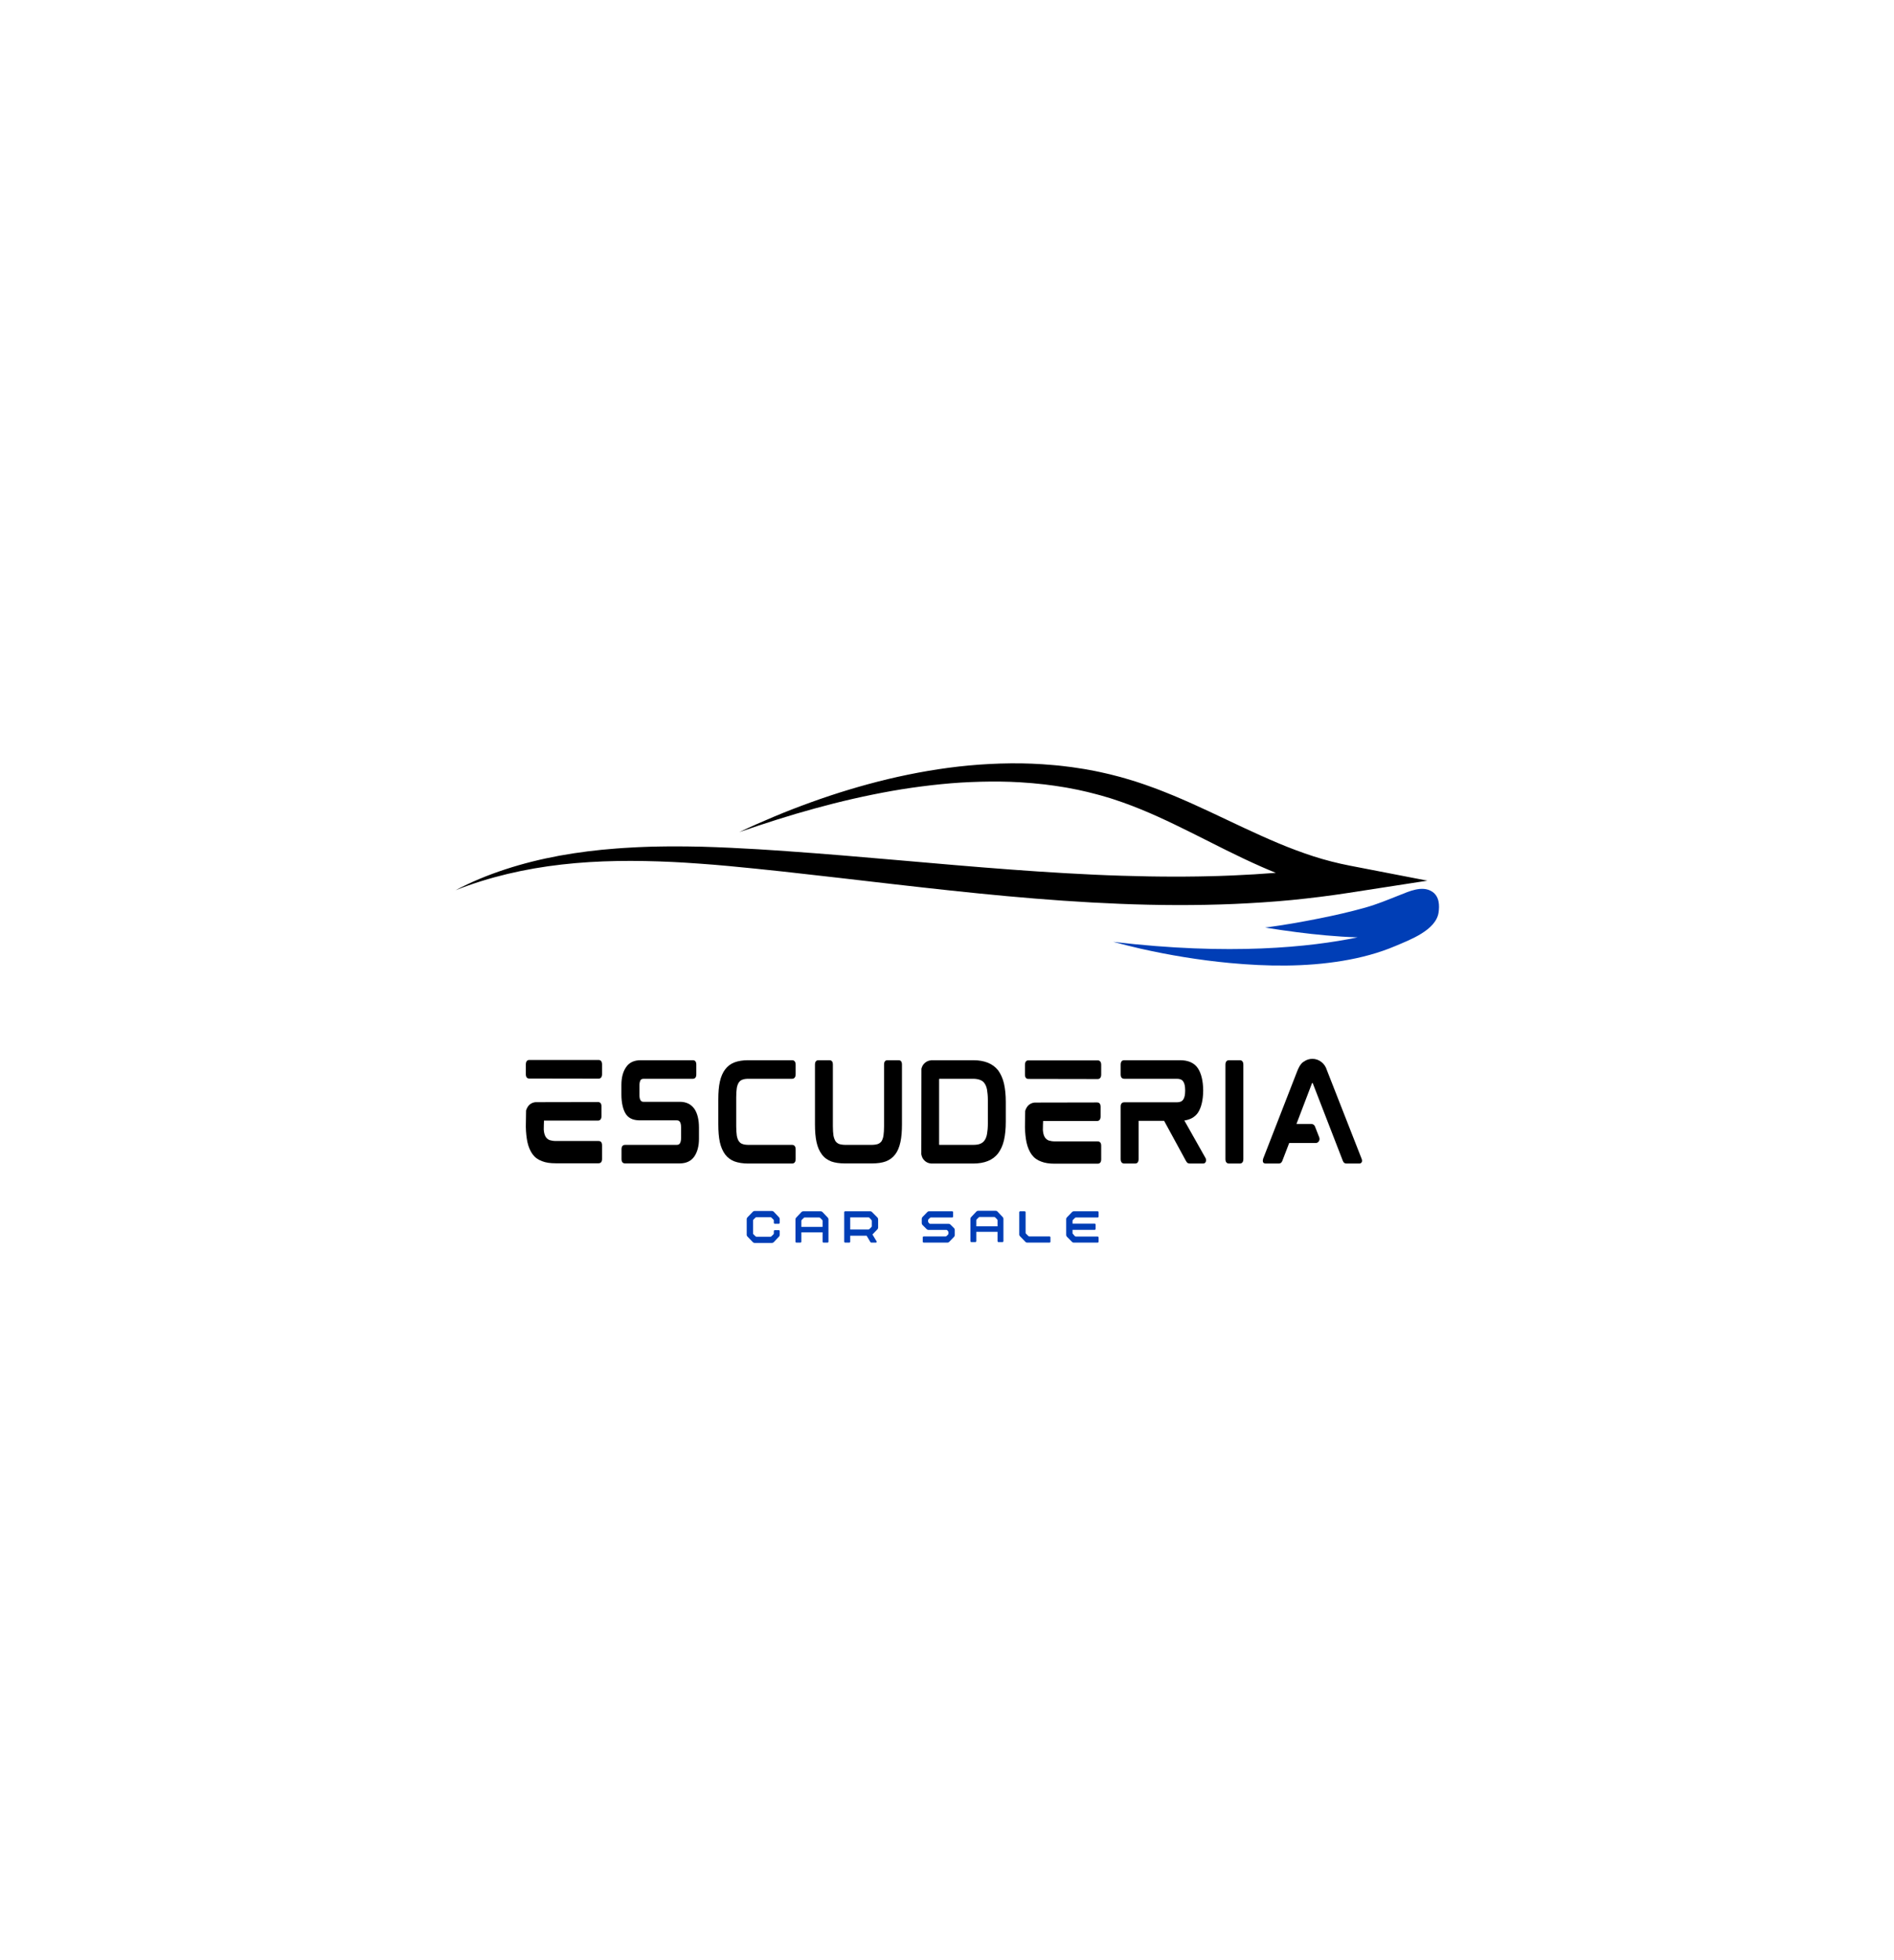 <svg width="2709" height="2802" viewBox="0 0 2709 2802" fill="none" xmlns="http://www.w3.org/2000/svg">
<path d="M1930.22 1237.52C1912.89 1234.16 1895.71 1229.73 1878.8 1224.33C1861.93 1218.84 1845.22 1212.59 1828.74 1205.68C1812.24 1198.76 1795.84 1191.35 1779.42 1183.67L1729.72 1160.26C1712.96 1152.41 1695.89 1144.7 1678.31 1137.38C1673.88 1135.57 1669.51 1133.73 1665.02 1132.01L1658.3 1129.38L1651.53 1126.81C1647.02 1125.09 1642.39 1123.51 1637.82 1121.88C1635.5 1121.06 1633.16 1120.3 1630.85 1119.52C1628.53 1118.76 1626.22 1117.94 1623.85 1117.21C1619.14 1115.75 1614.45 1114.26 1609.65 1112.92C1607.26 1112.22 1604.88 1111.52 1602.46 1110.88L1595.21 1109.01C1590.38 1107.75 1585.56 1106.47 1580.64 1105.45L1573.31 1103.81C1570.85 1103.29 1568.4 1102.7 1565.94 1102.27L1551.1 1099.52L1536.17 1097.25C1534.9 1097.07 1533.66 1096.84 1532.42 1096.69L1528.67 1096.25L1521.16 1095.32C1518.65 1095.06 1516.17 1094.68 1513.65 1094.47L1506.12 1093.8C1486.03 1091.99 1465.85 1091.15 1445.79 1091.35C1425.7 1091.55 1405.72 1092.58 1385.94 1094.41C1346.32 1098.09 1307.57 1104.98 1269.9 1113.91C1232.28 1122.96 1195.68 1134.11 1160.27 1146.89C1142.58 1153.29 1125.08 1160 1107.95 1167.21C1090.8 1174.36 1073.92 1181.83 1057.33 1189.68C1092.86 1177.45 1128.64 1165.87 1165.1 1155.94C1201.47 1145.9 1238.44 1137.41 1275.77 1130.78C1294.45 1127.48 1313.24 1124.83 1332.07 1122.64C1341.49 1121.5 1350.92 1120.68 1360.34 1119.84L1374.51 1118.82C1379.22 1118.52 1383.96 1118.35 1388.67 1118.11C1407.55 1117.3 1426.43 1117.12 1445.17 1117.76L1459.19 1118.44C1463.88 1118.73 1468.53 1119.14 1473.16 1119.46L1476.66 1119.72L1487.07 1120.77C1489.39 1121 1491.7 1121.21 1494.01 1121.47L1507.78 1123.28C1510.07 1123.54 1512.33 1123.98 1514.61 1124.33L1521.44 1125.41L1524.86 1125.97C1525.99 1126.14 1527.11 1126.37 1528.21 1126.58L1541.7 1129.18L1555.02 1132.18C1557.28 1132.65 1559.45 1133.29 1561.63 1133.85L1568.2 1135.54C1572.6 1136.59 1576.89 1137.93 1581.21 1139.19L1587.67 1141.09C1589.82 1141.76 1591.93 1142.46 1594.05 1143.16C1598.31 1144.5 1602.51 1146.02 1606.72 1147.48C1640.38 1159.47 1672.58 1174.8 1704.86 1190.91C1737.17 1207.02 1769.65 1224.01 1804.53 1239.33C1811.19 1242.25 1817.96 1245.11 1824.82 1247.88C1804.17 1249.52 1783.45 1250.74 1762.68 1251.65L1742.96 1252.38L1723.21 1252.87C1716.63 1253.08 1710.03 1253.08 1703.42 1253.17L1693.52 1253.28C1690.22 1253.31 1686.92 1253.28 1683.64 1253.28C1657.23 1253.4 1630.76 1252.84 1604.29 1252.03C1577.82 1251.24 1551.33 1249.95 1524.8 1248.44C1498.27 1246.92 1471.72 1245.17 1445.17 1243.15C1392.06 1239.24 1338.87 1234.51 1285.53 1229.87C1232.17 1225.23 1178.67 1220.62 1124.97 1216.89L1104.82 1215.51C1098.1 1215.05 1091.36 1214.61 1084.64 1214.2C1071.18 1213.38 1057.67 1212.68 1044.15 1212.04C1037.38 1211.72 1030.61 1211.49 1023.83 1211.19L1003.49 1210.52C996.686 1210.41 989.914 1210.23 983.085 1210.17L972.898 1210.11C969.483 1210.06 966.097 1210.06 962.683 1210.08C955.882 1210.14 949.081 1210.11 942.252 1210.29L932.037 1210.49C928.651 1210.58 925.236 1210.7 921.822 1210.84L911.607 1211.25L901.391 1211.81C894.591 1212.1 887.818 1212.65 881.018 1213.15C853.843 1215.16 826.838 1218.55 800.284 1223.34C773.73 1228.24 747.684 1234.69 722.71 1242.89C697.737 1251.06 673.751 1260.96 651.599 1272.75C699.458 1253.78 751.098 1241.9 803.416 1236C855.846 1229.99 908.982 1229.87 961.836 1232.35C965.138 1232.5 968.439 1232.68 971.769 1232.88L981.674 1233.46C988.277 1233.84 994.908 1234.37 1001.51 1234.81L1021.32 1236.32C1027.95 1236.88 1034.56 1237.43 1041.16 1238.05C1054.39 1239.24 1067.6 1240.53 1080.83 1241.93C1094.07 1243.24 1107.33 1244.67 1120.57 1246.1C1173.56 1251.91 1226.53 1258.19 1279.69 1264.29C1385.99 1276.46 1493.17 1287.87 1601.89 1292.19C1656.21 1294.41 1710.87 1294.7 1765.59 1292.36C1792.93 1291.14 1820.28 1289.39 1847.54 1286.76C1874.8 1284.07 1901.94 1280.69 1928.95 1276.52L2041.63 1259.09L1930.22 1237.52Z" fill="black"/>
<path d="M1631.24 1356.28C1673.23 1365.74 1715.81 1372.72 1758.62 1376.75C1812.32 1381.82 1867.01 1382.55 1920.34 1373.68C1946.3 1369.36 1972.01 1362.68 1996.34 1352.29C2016.26 1343.79 2054.01 1329.96 2057.63 1304.42C2058.9 1295.37 2059.24 1281.68 2048.17 1274.62C2033.92 1265.51 2014.82 1274.68 2001.5 1279.9C1985.58 1286.15 1969.89 1292.77 1952.68 1297.62C1931.21 1303.66 1909 1308.71 1886.56 1313.17C1861.28 1318.22 1835.55 1322.75 1809.53 1326.16C1822.37 1328.35 1843.67 1331.3 1855.21 1332.79C1869.01 1334.54 1882.87 1336.12 1896.81 1337.34C1911.48 1338.66 1926.64 1339.65 1941.79 1340.14C1874.32 1354.1 1759.41 1366.33 1592.33 1346.57C1605.45 1350.04 1618.57 1353.42 1631.24 1356.28Z" fill="#003EB6"/>
<path d="M856.147 1631.28H795.195C791.555 1631.28 788.62 1630.75 786.193 1630.02C783.936 1629.12 782.384 1627.86 781.001 1626.08C779.618 1624.13 778.574 1621.44 778.066 1618.03C777.897 1617.12 777.897 1615.87 777.728 1614.99C777.728 1614.99 777.897 1602.09 778.066 1602.09H855.442C856.825 1602.09 860.296 1601.36 860.296 1595.82V1581.69C860.296 1576.14 856.825 1575.59 855.442 1575.59L766.13 1575.76C761.107 1576.14 756.761 1578.83 754.334 1583.29C753.488 1584.73 752.782 1586.16 752.444 1587.76L752.105 1610.32V1611.23C752.274 1619.63 753.149 1626.81 754.334 1632.71C755.915 1639.86 758.511 1645.79 761.784 1650.25C765.255 1654.92 769.742 1658.13 775.301 1660.12C780.662 1662.25 787.068 1663.15 794.687 1663.15H856.147C857.7 1663.15 861.142 1662.6 861.142 1657.05V1637.38C861.142 1631.8 857.7 1631.28 856.147 1631.28ZM856.317 1515.43H756.761C755.378 1515.43 752.105 1516.16 752.105 1521.88V1535.84C752.105 1541.38 755.378 1541.94 756.761 1541.94L856.317 1542.11C857.7 1542.11 861.142 1541.38 861.142 1535.84V1521.71C861.142 1516.16 857.7 1515.43 856.317 1515.43Z" fill="black"/>
<path d="M1570.04 1631.85H1509.09C1505.45 1631.85 1502.52 1631.32 1500.09 1630.59C1497.83 1629.69 1496.28 1628.43 1494.9 1626.65C1493.51 1624.69 1492.47 1622.01 1491.96 1618.59C1491.79 1617.69 1491.79 1616.43 1491.62 1615.56C1491.62 1615.56 1491.79 1602.66 1491.96 1602.66H1569.34C1570.72 1602.66 1574.19 1601.93 1574.19 1596.38V1582.26C1574.19 1576.71 1570.72 1576.16 1569.34 1576.16L1480.02 1576.33C1475 1576.71 1470.66 1579.4 1468.23 1583.86C1467.38 1585.29 1466.68 1586.72 1466.34 1588.33L1466 1610.89V1611.79C1466.17 1620.2 1467.04 1627.38 1468.23 1633.28C1469.81 1640.43 1472.41 1646.35 1475.68 1650.82C1479.15 1655.49 1483.64 1658.7 1489.2 1660.68C1494.56 1662.81 1500.96 1663.72 1508.58 1663.72H1570.04C1571.59 1663.72 1575.04 1663.16 1575.04 1657.62V1637.95C1575.04 1632.37 1571.59 1631.85 1570.04 1631.85ZM1570.21 1516H1470.66C1469.27 1516 1466 1516.73 1466 1522.45V1536.4C1466 1541.95 1469.27 1542.5 1470.66 1542.5L1570.21 1542.68C1571.59 1542.68 1575.04 1541.95 1575.04 1536.4V1522.28C1575.04 1516.73 1571.59 1516 1570.21 1516Z" fill="black"/>
<path d="M972.41 1575.24H920.459C917.863 1575.24 914.589 1574.16 914.589 1565.37V1552.15C914.589 1548.91 915.097 1546.4 915.972 1544.62C916.649 1543.54 917.693 1542.29 920.628 1542.29H991.09C992.473 1542.29 995.944 1541.76 995.944 1536.22V1521.88C995.944 1516.34 992.473 1515.78 991.09 1515.78H916.48C906.97 1515.78 900.028 1519.02 895.542 1525.65C891.027 1532.07 888.797 1540.68 888.797 1551.07V1564.67C888.797 1577.02 891.224 1587.06 895.542 1593.31C900.903 1600.66 908.861 1601.74 916.141 1601.74H968.064C970.66 1601.74 974.131 1602.82 974.131 1611.58V1626.99C974.131 1630.2 973.623 1632.71 972.579 1634.49C971.873 1635.57 970.829 1636.82 967.895 1636.82H893.99C892.438 1636.82 888.967 1637.38 888.967 1642.92V1657.23C888.967 1662.8 892.438 1663.33 893.99 1663.33H972.043C981.581 1663.33 988.664 1659.91 993.179 1653.29C997.496 1646.87 999.754 1638.43 999.754 1628.07V1612.31C999.754 1600.66 997.496 1591.53 993.009 1585.08C988.325 1578.62 981.411 1575.24 972.41 1575.24Z" fill="black"/>
<path d="M1133.16 1515.78H1070.15C1062.53 1515.78 1055.95 1516.86 1050.59 1518.85C1045.03 1520.98 1040.55 1524.39 1037.25 1528.86C1033.8 1533.33 1031.21 1539.25 1029.63 1546.4C1028.07 1553.38 1027.4 1561.99 1027.4 1571.82V1607.29C1027.4 1617.3 1028.07 1625.91 1029.63 1633.06C1031.21 1640.06 1033.8 1645.96 1037.25 1650.6C1040.72 1655.1 1045.23 1658.48 1050.59 1660.47C1055.95 1662.42 1062.53 1663.5 1070.15 1663.5H1133.16C1134.54 1663.5 1138.01 1662.8 1138.01 1657.23V1643.1C1138.01 1637.55 1134.54 1636.82 1133.16 1636.82H1071.02C1067.38 1636.82 1064.25 1636.47 1062.02 1635.57C1059.76 1634.87 1058.21 1633.61 1056.83 1631.63C1055.45 1629.85 1054.57 1627.16 1053.87 1623.75C1053.36 1620.19 1053.02 1615.69 1053.02 1610.32V1568.61C1053.02 1563.24 1053.36 1558.78 1053.87 1555.36C1054.57 1551.95 1055.45 1549.47 1056.83 1547.48C1058.21 1545.53 1059.76 1544.27 1062.02 1543.54C1064.25 1542.64 1067.38 1542.29 1071.02 1542.29H1133.16C1134.54 1542.29 1138.01 1541.59 1138.01 1535.84V1522.06C1138.01 1516.51 1134.54 1515.78 1133.16 1515.78Z" fill="black"/>
<path d="M1285.27 1515.78H1269.33C1267.77 1515.78 1264.47 1516.34 1264.47 1521.88V1610.15C1264.47 1615.52 1264.13 1620.19 1263.63 1623.57C1263.09 1626.99 1262.07 1629.67 1260.86 1631.63C1259.48 1633.44 1257.9 1634.66 1255.67 1635.57C1253.41 1636.3 1250.28 1636.82 1246.67 1636.82H1209.28C1205.64 1636.82 1202.5 1636.3 1200.27 1635.57C1198.02 1634.66 1196.46 1633.44 1195.08 1631.63C1193.87 1629.67 1192.82 1626.99 1192.12 1623.57C1191.61 1620.19 1191.27 1615.52 1191.27 1610.15V1521.88C1191.27 1516.34 1187.97 1515.78 1186.42 1515.78H1170.67C1169.09 1515.78 1165.65 1516.34 1165.65 1521.88V1607.29C1165.65 1617.3 1166.33 1625.91 1167.88 1632.88C1169.46 1640.06 1172.06 1645.96 1175.5 1650.43C1178.8 1655.1 1183.48 1658.31 1188.85 1660.47C1194.21 1662.42 1200.78 1663.33 1208.4 1663.33H1247.34C1254.96 1663.33 1261.54 1662.42 1266.9 1660.47C1272.46 1658.31 1276.94 1655.1 1280.42 1650.43C1283.89 1645.96 1286.29 1640.06 1287.87 1632.88C1289.42 1625.91 1290.09 1617.3 1290.09 1607.29V1521.88C1290.09 1516.34 1286.82 1515.78 1285.27 1515.78Z" fill="black"/>
<path d="M1435.98 1549.09C1434.23 1541.59 1431.3 1535.31 1427.66 1530.29C1423.85 1525.47 1418.82 1521.71 1412.95 1519.37C1407.06 1517.04 1400.14 1515.78 1391.99 1515.78H1331.6V1515.96C1326.58 1516.34 1322.23 1519.2 1319.63 1523.49C1318.96 1524.92 1318.25 1526.53 1317.91 1527.96L1317.74 1650.25C1318.08 1652.24 1318.79 1654.19 1319.63 1655.8C1322.4 1660.64 1327.42 1663.5 1332.78 1663.5H1391.99C1400.14 1663.5 1407.23 1662.25 1412.95 1659.91C1418.82 1657.61 1423.85 1653.84 1427.66 1648.82C1431.3 1643.98 1434.23 1637.73 1435.98 1630.2C1437.7 1622.67 1438.58 1613.74 1438.58 1603.7V1575.59C1438.58 1565.58 1437.7 1556.62 1435.98 1549.09ZM1343.2 1635.92V1543.37C1343.2 1542.64 1343.37 1542.29 1343.54 1542.29H1391.48C1395.46 1542.29 1398.93 1542.84 1401.69 1543.89C1404.46 1544.97 1406.55 1546.4 1408.1 1548.74C1409.82 1551.07 1411.04 1554.11 1411.74 1557.87C1412.42 1561.99 1412.95 1567.01 1412.95 1572.9V1606.38C1412.95 1612.31 1412.42 1617.3 1411.74 1621.24C1411.04 1625.18 1409.82 1628.24 1408.1 1630.55C1406.55 1632.71 1404.46 1634.31 1401.69 1635.39C1398.93 1636.47 1395.46 1636.82 1391.48 1636.82H1343.37C1343.37 1636.82 1343.2 1636.65 1343.2 1635.92Z" fill="black"/>
<path d="M1720.94 1558.57C1720.94 1558.78 1720.94 1558.95 1720.94 1559.13C1720.94 1559.3 1720.94 1559.48 1720.94 1559.65V1558.57ZM1724.25 1655.62L1693.94 1601.92C1702.43 1600.84 1709.01 1597.07 1713.32 1591C1718.18 1583.65 1720.77 1573.08 1720.94 1559.13C1720.77 1545.15 1718.18 1534.58 1713.32 1527.25C1708.13 1519.55 1699.5 1515.78 1687.73 1515.78H1607.93C1606.35 1515.78 1602.9 1516.34 1602.9 1522.06V1536.22C1602.9 1541.76 1606.35 1542.29 1607.93 1542.29H1683.21C1687.73 1542.29 1690.66 1543.54 1692.39 1546.23C1694.3 1548.91 1695.15 1553.2 1695.15 1559.13C1695.15 1565.02 1694.3 1569.31 1692.39 1572C1690.66 1574.68 1687.73 1575.94 1683.21 1575.94H1607.93C1606.35 1575.94 1602.9 1576.49 1602.9 1582.04V1657.23C1602.9 1662.8 1606.35 1663.5 1607.93 1663.5H1623.67C1625.23 1663.5 1628.53 1662.8 1628.53 1657.23V1602.44H1665.04L1696.36 1659.91C1697.07 1660.99 1697.58 1661.9 1698.28 1662.42C1699.13 1663.15 1700.34 1663.5 1701.92 1663.5H1720.94C1723.03 1663.5 1724.58 1662.07 1724.95 1659.91C1725.12 1658.13 1724.95 1656.7 1724.25 1655.62Z" fill="black"/>
<path d="M1773.51 1515.78H1757.6C1756.19 1515.78 1752.74 1516.51 1752.74 1522.06V1657.23C1752.74 1662.8 1756.19 1663.5 1757.6 1663.5H1773.51C1774.9 1663.5 1778.37 1662.8 1778.37 1657.23V1522.06C1778.37 1516.51 1774.9 1515.78 1773.51 1515.78Z" fill="black"/>
<path d="M1898.82 1532.45C1898.48 1531.55 1898.11 1530.47 1897.77 1529.76C1895.01 1520.45 1886.68 1513.83 1877.18 1513.83C1872.86 1513.83 1868.68 1515.08 1865.24 1517.59C1864.19 1518.12 1863.32 1518.85 1862.64 1519.37C1860.05 1521.71 1857.45 1526 1855.02 1532.45L1806.71 1656.53C1806.21 1658.13 1806.04 1659.74 1806.37 1660.82C1806.54 1661.9 1807.42 1663.5 1810.18 1663.5H1829.23C1831.49 1663.5 1833.21 1662.07 1834.09 1659.74L1843.93 1634.14H1881.86C1883.75 1634.14 1885.47 1633.23 1886.35 1631.63C1887.39 1630.2 1887.56 1628.24 1887.05 1626.43L1880.82 1610.5C1879.94 1608.37 1878.05 1606.94 1875.79 1606.94H1854.32L1876.47 1548.91C1876.67 1548.56 1876.84 1548.39 1876.84 1548.39H1877.51C1877.51 1548.39 1877.51 1548.39 1877.68 1548.74L1920.63 1659.56C1921.48 1662.07 1923.23 1663.5 1925.65 1663.5H1944.17C1946.93 1663.5 1947.64 1661.72 1947.98 1660.82C1948.31 1659.74 1948.15 1658.13 1947.47 1656.53L1898.82 1532.45Z" fill="black"/>
<path d="M1108.15 1749.59H1113.93C1114.64 1749.59 1115.23 1748.95 1115.23 1748.25V1742.79C1115.23 1741.88 1114.89 1741.07 1114.3 1740.45L1106.65 1732.37C1105.97 1731.67 1105.18 1731.32 1104.06 1731.32H1079.36C1078.32 1731.32 1077.64 1731.58 1076.85 1732.37L1069.06 1740.45C1068.56 1740.98 1068.02 1741.88 1068.02 1742.79V1765.52C1068.02 1766.43 1068.56 1767.33 1069.06 1767.86L1076.85 1775.94C1077.64 1776.73 1078.32 1777 1079.36 1777H1104.06C1105.18 1777 1105.97 1776.65 1106.65 1775.94L1114.3 1767.86C1114.89 1767.25 1115.23 1766.43 1115.23 1765.52V1760.07C1115.23 1759.37 1114.64 1758.72 1113.93 1758.72H1108.15C1107.44 1758.72 1106.82 1759.37 1106.82 1760.07V1763.22C1106.82 1763.83 1106.74 1764.27 1106.23 1764.74L1103.46 1767.42C1103.01 1767.86 1102.67 1768.12 1102.08 1768.12H1081.79C1081.37 1768.12 1081.03 1767.95 1080.49 1767.42L1077.73 1764.74C1077.3 1764.27 1077.11 1763.83 1077.11 1763.22V1745.09C1077.11 1744.48 1077.3 1744.04 1077.73 1743.58L1080.49 1740.89C1081.03 1740.37 1081.37 1740.19 1081.79 1740.19H1102.08C1102.67 1740.19 1103.01 1740.45 1103.46 1740.89L1106.23 1743.58C1106.74 1744.04 1106.82 1744.48 1106.82 1745.09V1748.25C1106.82 1748.95 1107.44 1749.59 1108.15 1749.59Z" fill="#003EB6"/>
<path d="M1184.03 1740.89L1176.39 1732.83C1175.71 1732.11 1174.92 1731.75 1173.79 1731.75H1148.93C1147.8 1731.75 1147.04 1732.11 1146.33 1732.83L1138.71 1740.89C1138.09 1741.53 1137.75 1742.32 1137.75 1743.23V1775.22C1137.75 1775.94 1138.37 1776.56 1139.05 1776.56H1144.87C1145.54 1776.56 1146.16 1775.94 1146.16 1775.22V1761.88H1176.55V1775.22C1176.55 1775.94 1177.18 1776.56 1177.88 1776.56H1183.67C1184.37 1776.56 1184.96 1775.94 1184.96 1775.22V1743.23C1184.96 1742.32 1184.63 1741.53 1184.03 1740.89ZM1146.16 1754.05V1745.56C1146.16 1744.92 1146.33 1744.48 1146.76 1744.04L1149.55 1741.33L1150.06 1740.89C1150.23 1740.72 1150.48 1740.63 1150.93 1740.63H1171.81C1172.15 1740.63 1172.41 1740.72 1172.66 1740.89L1173.2 1741.33L1175.96 1744.04C1176.39 1744.48 1176.55 1744.92 1176.55 1745.56V1754.05H1146.16Z" fill="#003EB6"/>
<path d="M1434.28 1740.14L1426.63 1732.08C1425.95 1731.35 1425.16 1731 1424.04 1731H1399.17C1398.05 1731 1397.28 1731.35 1396.58 1732.08L1388.96 1740.14C1388.34 1740.78 1388 1741.57 1388 1742.47V1774.46C1388 1775.19 1388.62 1775.8 1389.3 1775.8H1395.11C1395.79 1775.8 1396.41 1775.19 1396.41 1774.46V1761.12H1426.8V1774.46C1426.8 1775.19 1427.42 1775.8 1428.13 1775.8H1433.91C1434.62 1775.8 1435.21 1775.19 1435.21 1774.46V1742.47C1435.21 1741.57 1434.87 1740.78 1434.28 1740.14ZM1396.41 1753.3V1744.81C1396.41 1744.16 1396.58 1743.73 1397 1743.29L1399.8 1740.57L1400.3 1740.14C1400.47 1739.96 1400.73 1739.87 1401.18 1739.87H1422.06C1422.4 1739.87 1422.65 1739.96 1422.91 1740.14L1423.44 1740.57L1426.21 1743.29C1426.63 1743.73 1426.8 1744.16 1426.8 1744.81V1753.3H1396.41Z" fill="#003EB6"/>
<path d="M1254.98 1740.63L1247.16 1732.75C1246.57 1732.11 1245.78 1731.75 1244.91 1731.75H1208.79C1208.11 1731.75 1207.49 1732.37 1207.49 1733.1V1775.22C1207.49 1775.94 1208.11 1776.56 1208.79 1776.56H1214.77C1215.47 1776.56 1216.07 1775.94 1216.07 1775.22V1766.69H1239.54L1244.91 1775.74C1245.27 1776.3 1245.7 1776.56 1246.2 1776.56H1252.72C1253.77 1776.56 1254.27 1775.57 1253.77 1774.69L1247.87 1764.91L1254.98 1757.56C1255.49 1757.03 1255.99 1756.13 1255.99 1755.22V1743.31C1255.99 1742.15 1255.66 1741.33 1254.98 1740.63ZM1216.07 1740.45H1242.14C1242.76 1740.45 1243.18 1740.63 1243.61 1741.07L1246.2 1743.93L1246.65 1744.48C1246.82 1744.74 1246.91 1745.01 1246.91 1745.39V1752.89C1246.91 1753.53 1246.74 1753.97 1246.29 1754.43L1243.52 1757.12C1243.01 1757.64 1242.68 1757.82 1242.22 1757.82H1216.07V1740.45Z" fill="#003EB6"/>
<path d="M1318.38 1748.6C1318.38 1749.76 1318.71 1750.58 1319.42 1751.28L1325.49 1757.38C1326.08 1757.91 1326.87 1758.37 1327.74 1758.37H1353.45C1354.07 1758.37 1354.5 1758.55 1354.95 1758.99L1356.25 1760.62C1356.41 1760.88 1356.5 1761.15 1356.5 1761.5V1763.66C1356.5 1764.27 1356.33 1764.74 1355.88 1765.17L1353.99 1766.98C1353.45 1767.42 1353.11 1767.68 1352.69 1767.68H1321.14C1320.46 1767.68 1319.84 1768.33 1319.84 1769.03V1775.22C1319.84 1775.94 1320.46 1776.56 1321.14 1776.56H1355.12C1356.16 1776.56 1356.84 1776.3 1357.63 1775.48L1364.54 1768.33C1365.08 1767.77 1365.59 1766.87 1365.59 1765.99V1758.55C1365.59 1757.38 1365.25 1756.48 1364.54 1755.86L1359.35 1750.67C1358.76 1750.11 1357.97 1749.68 1357.09 1749.68H1330.51C1329.89 1749.68 1329.47 1749.5 1329.04 1749.03L1327.74 1747.43C1327.57 1747.17 1327.46 1746.9 1327.46 1746.55V1744.66C1327.46 1744.04 1327.66 1743.58 1328.08 1743.14L1329.97 1741.33C1330.51 1740.89 1330.85 1740.63 1331.3 1740.63H1361.95C1362.65 1740.63 1363.24 1739.99 1363.24 1739.29V1733.1C1363.24 1732.37 1362.65 1731.75 1361.95 1731.75H1328.87C1327.83 1731.75 1327.12 1732.02 1326.36 1732.83L1319.42 1739.99C1318.91 1740.54 1318.38 1741.45 1318.38 1742.32V1748.6Z" fill="#003EB6"/>
<path d="M1457.83 1733.1V1765.09C1457.83 1765.99 1458.37 1766.87 1458.88 1767.42L1466.67 1775.48C1467.46 1776.3 1468.13 1776.56 1469.18 1776.56H1501.15C1501.86 1776.56 1502.45 1775.94 1502.45 1775.22V1769.03C1502.45 1768.33 1501.86 1767.68 1501.15 1767.68H1472.06C1471.61 1767.68 1471.27 1767.51 1470.76 1766.98L1467.54 1763.83C1467.12 1763.39 1466.92 1762.93 1466.92 1762.31V1733.1C1466.92 1732.37 1466.33 1731.75 1465.62 1731.75H1459.13C1458.46 1731.75 1457.83 1732.37 1457.83 1733.1Z" fill="#003EB6"/>
<path d="M1534.67 1744.04L1537.44 1741.33C1537.98 1740.8 1538.31 1740.63 1538.74 1740.63H1570.03C1570.71 1740.63 1571.33 1739.99 1571.33 1739.29V1733.1C1571.33 1732.37 1570.71 1731.75 1570.03 1731.75H1535.89C1534.84 1731.75 1534.17 1732.02 1533.38 1732.83L1526.01 1740.45C1525.5 1740.98 1524.97 1741.88 1524.97 1742.79V1765.44C1524.97 1766.6 1525.31 1767.42 1526.01 1768.12L1533.38 1775.57C1533.97 1776.21 1534.76 1776.56 1535.63 1776.56H1570.03C1570.71 1776.56 1571.33 1775.94 1571.33 1775.22V1769.2C1571.33 1768.5 1570.71 1767.86 1570.03 1767.86H1538.82C1538.23 1767.86 1537.78 1767.68 1537.36 1767.25L1534.34 1763.83C1534.17 1763.57 1534.05 1763.31 1534.05 1762.93V1758.29H1565.77C1566.48 1758.29 1567.07 1757.64 1567.07 1756.94V1750.76C1567.07 1750.03 1566.48 1749.41 1565.77 1749.41H1534.05V1745.56C1534.05 1744.92 1534.25 1744.48 1534.67 1744.04Z" fill="#003EB6"/>
</svg>
